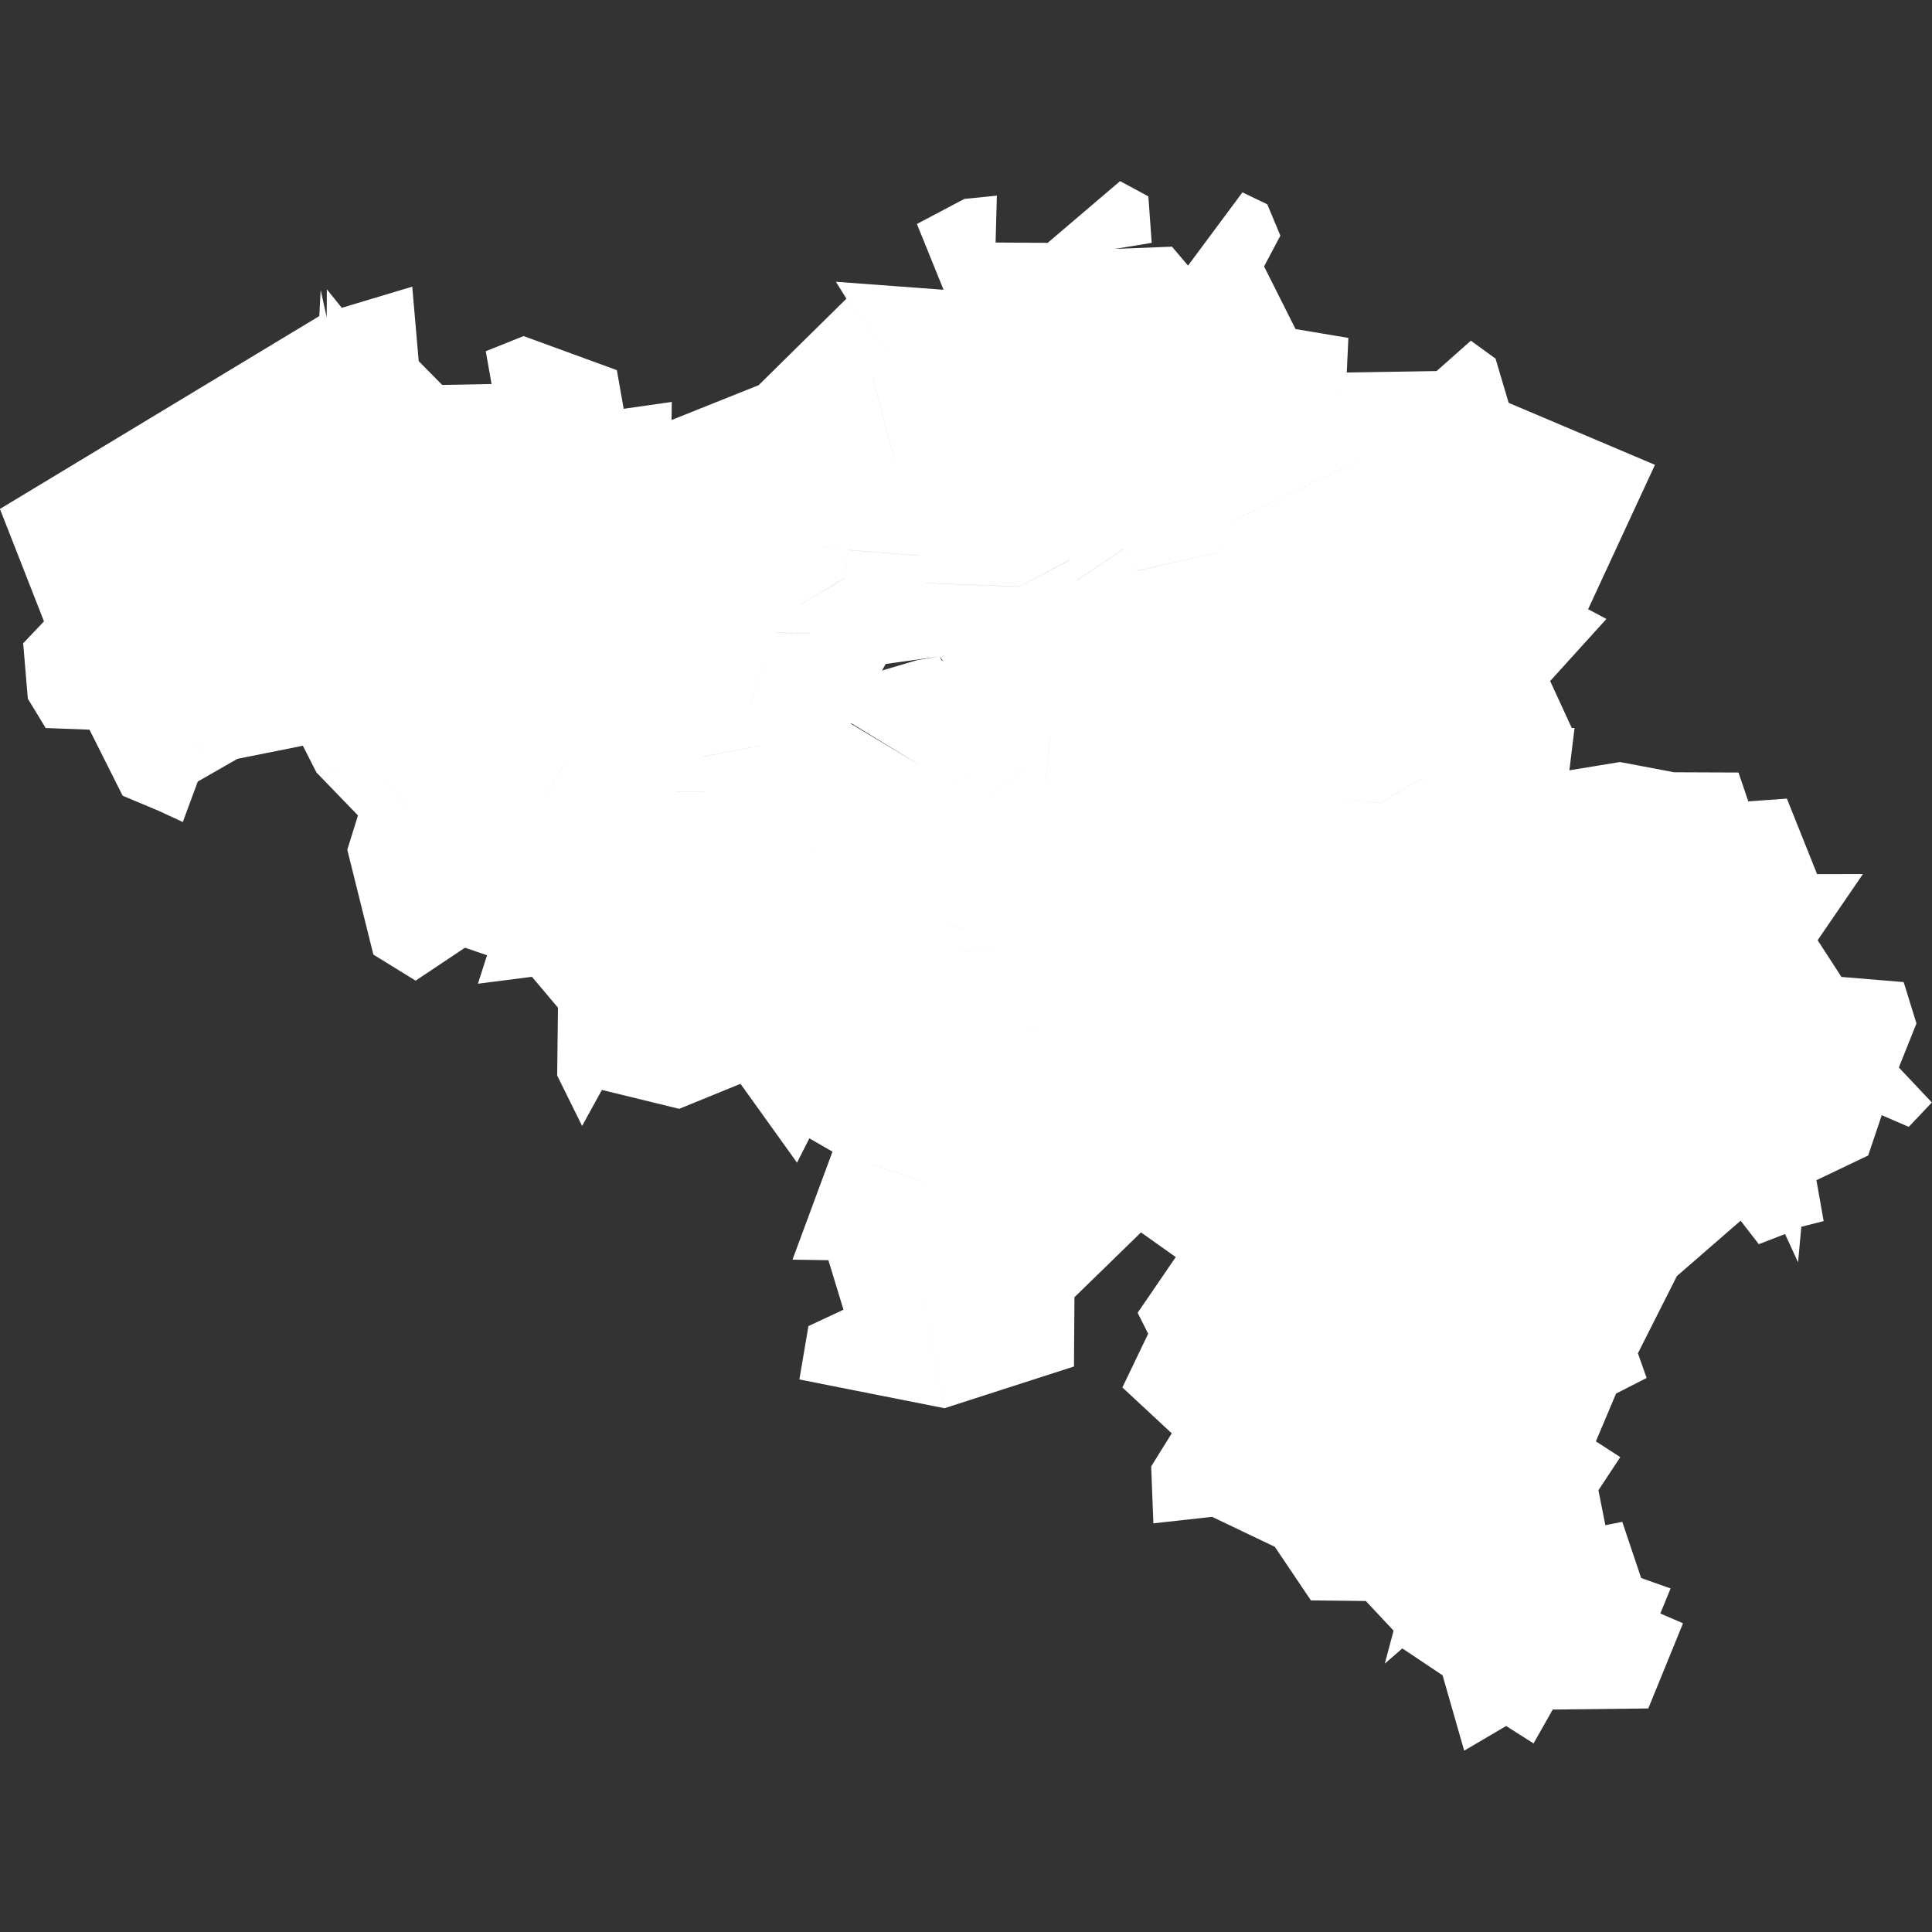 <?xml version="1.0" encoding="UTF-8" standalone="no"?>
<!-- Created with Inkscape (http://www.inkscape.org/) -->

<svg
   width="60"
   height="60"
   viewBox="0 0 60 60"
   version="1.1"
   id="svg951"
   xmlns="http://www.w3.org/2000/svg"
   xmlns:svg="http://www.w3.org/2000/svg">
  <rect x="0" y="0" width="60" height="60" fill="#333333" stroke="none"/>
  <defs
     id="defs948" />
  <path
     id="BE-VAN"
     style="fill:#ffffff;fill-opacity:1;stroke:none;stroke-width:0.04;stroke-opacity:1"
     class="land"
     d="m 34.785,5.625 -2.249,1.917 -1.617,-0.01 0.039,-1.456 -1.011,0.102 -1.472,0.778 0.828,2.043 -3.343,-0.248 0.326,0.524 1.309,1.71 -3.2e-4,4.8e-4 -1.309,-1.71 -2.727,2.688 -2.703,1.08 0.007,-0.561 -1.494,0.213 -0.212,-1.2 -2.895,-1.058 -1.176,0.469 0.18,1.019 -1.533,0.029 -0.73,-0.74 -0.2,-2.312 -2.189,0.657 -0.463,-0.575 -0.005,0.868 -0.188,-0.848 -0.041,0.811 -9.919,5.99 1.368,3.491 -0.646,0.681 0.144,1.72 0.555,0.912 1.36,0.051 1.03,2.052 1.132,0.474 0.736,0.342 0.465,-1.257 1.234,-0.707 1.6e-4,6.4e-4 2.029,-0.406 0.422,0.829 1.995,0.015 h 9.3e-4 l 0.838,1.12 -6.4e-4,4.8e-4 -0.838,-1.121 -1.996,-0.014 1.291,1.335 -0.332,1.066 0.81,3.256 1.312,0.809 1.533,-1.023 0.685,0.234 -0.283,0.884 1.677,-0.214 0.809,0.959 -0.025,2.107 0.774,1.565 0.615,-1.118 2.4,0.587 1.904,-0.777 1.756,2.449 0.383,-0.756 0.718,0.414 -1.242,3.354 1.115,0.017 0.469,1.537 -1.089,0.509 -0.281,1.658 4.509,0.893 -1.091,-5.458 1.5e-4,-3.2e-4 1.091,5.457 4.019,-1.295 0.014,-2.151 2.067,-2.013 1.079,0.766 -1.183,1.731 0.327,0.649 -0.801,1.669 1.533,1.425 -0.639,1.028 0.069,1.767 1.822,-0.202 1.949,0.931 1.121,1.664 1.705,0.019 0.862,0.921 -0.272,1.023 0.544,-0.471 1.25,0.834 0.671,2.341 1.303,-0.766 0.851,0.541 0.596,-1.052 2.968,-0.034 1.078,-2.645 -0.705,-0.304 0.319,-0.778 -0.914,-0.323 -0.586,-1.745 -0.526,0.103 -0.215,-1.085 0.678,-1.028 -0.757,-0.49 0.627,-1.484 0.949,-0.485 -0.271,-0.766 1.211,-2.398 1.979,-1.72 0.565,0.73 0.815,-0.316 0.404,0.88 0.101,-1.105 0.694,-0.176 -0.225,-1.27 1.607,-0.768 0.422,-1.251 0.838,0.362 0.718,-0.757 -1.025,-1.087 0.547,-1.368 -0.398,-1.284 -1.932,-0.16 -0.739,-1.14 1.406,-2.054 -1.423,0.002 -0.938,-2.346 -1.199,0.086 -0.304,-0.896 -1.993,-0.008 -1.6e-4,9.3e-4 -1.687,-0.319 -1.572,0.257 0.161,-1.313 -0.087,-0.002 -3.267,2.157 -0.913,0.117 -0.478,-0.709 -1.281,0.768 -2.017,-0.188 2.017,0.187 1.281,-0.768 0.478,0.71 0.913,-0.117 3.267,-2.157 -0.671,-1.457 1.747,-1.928 -0.568,-0.303 2.076,-4.484 -4.544,-1.925 -0.407,-1.373 -0.766,-0.557 -1.065,0.943 -2.789,0.045 -0.358,1.009 -1.6e-4,-3.2e-4 0.358,-1.009 0.05,-1.074 -1.641,-0.275 -0.977,-1.945 0.506,-0.956 -0.407,-0.974 -0.772,-0.37 -1.689,2.274 -0.498,-0.588 -1.778,0.07 1.148,-0.188 -0.104,-1.444 z m -7.525,5.859 -0.162,0.241 0.654,2.437 -0.169,0.457 0.168,-0.456 -0.654,-2.437 z m 14.955,2.819 3.2e-4,6.4e-4 -3.876,1.848 -0.486,0.996 -2.547,0.58 -0.404,-0.684 -1.467,0.985 -8e-4,-0.002 1.467,-0.985 0.404,0.684 2.548,-0.579 0.486,-0.996 z m -16.89,1.198 h 1.6e-4 l 0.243,1.498 0.769,0.082 2.18,0.17 6.4e-4,0.002 -2.18,-0.17 -0.113,0.877 -1.367,0.819 0.286,0.885 -1.055,-0.01 -0.832,2.312 -3.2e-4,-10e-4 0.833,-2.313 1.054,0.01 -0.286,-0.885 1.367,-0.819 0.113,-0.877 -0.769,-0.081 z m 7.904,1.882 8e-4,0.002 -1.565,0.834 -2.916,-0.109 -6.3e-4,-0.002 2.916,0.109 z m -4.045,3.002 0.11,0.156 -0.06,-0.045 z m 0,0 -0.691,0.113 -1.103,0.326 0.118,-0.204 z m 0.754,1.942 0.277,0.77 -3.2e-4,1.6e-4 z m -3.499,0.135 2.139,1.306 -2.149,-1.289 z m 6.165,0.462 h 8e-4 l -0.13,1.383 -7.9e-4,-6.4e-4 z m -26.504,0.137 0.367,0.485 -0.368,-0.485 z m 17.482,0.101 4.8e-4,0.001 -1.755,0.34 v -0.002 z m -4.717,0.218 -1.265,0.215 -0.736,1.258 -6.3e-4,-3.2e-4 0.736,-1.258 z m 13.004,0.406 3.2e-4,3.2e-4 -1.094,0.886 -3.2e-4,-4.8e-4 z m -1.589,0.206 1.6e-4,3.2e-4 -1.068,0.547 z m -9.278,0.584 h 0.869 v 0.002 h -0.868 z m 4.427,1.719 3.2e-4,3.2e-4 -0.445,0.272 z m 3.584,2.368 0.897,0.158 v 8e-4 z m 2.576,0.58 -1.727,0.322 v -8e-4 z m -0.109,2.441 0.711,0.408 -1.6e-4,8e-4 z m -4.398,4.487 1.752,0.562 -3.2e-4,6.4e-4 -1.753,-0.562 z" />
</svg>
